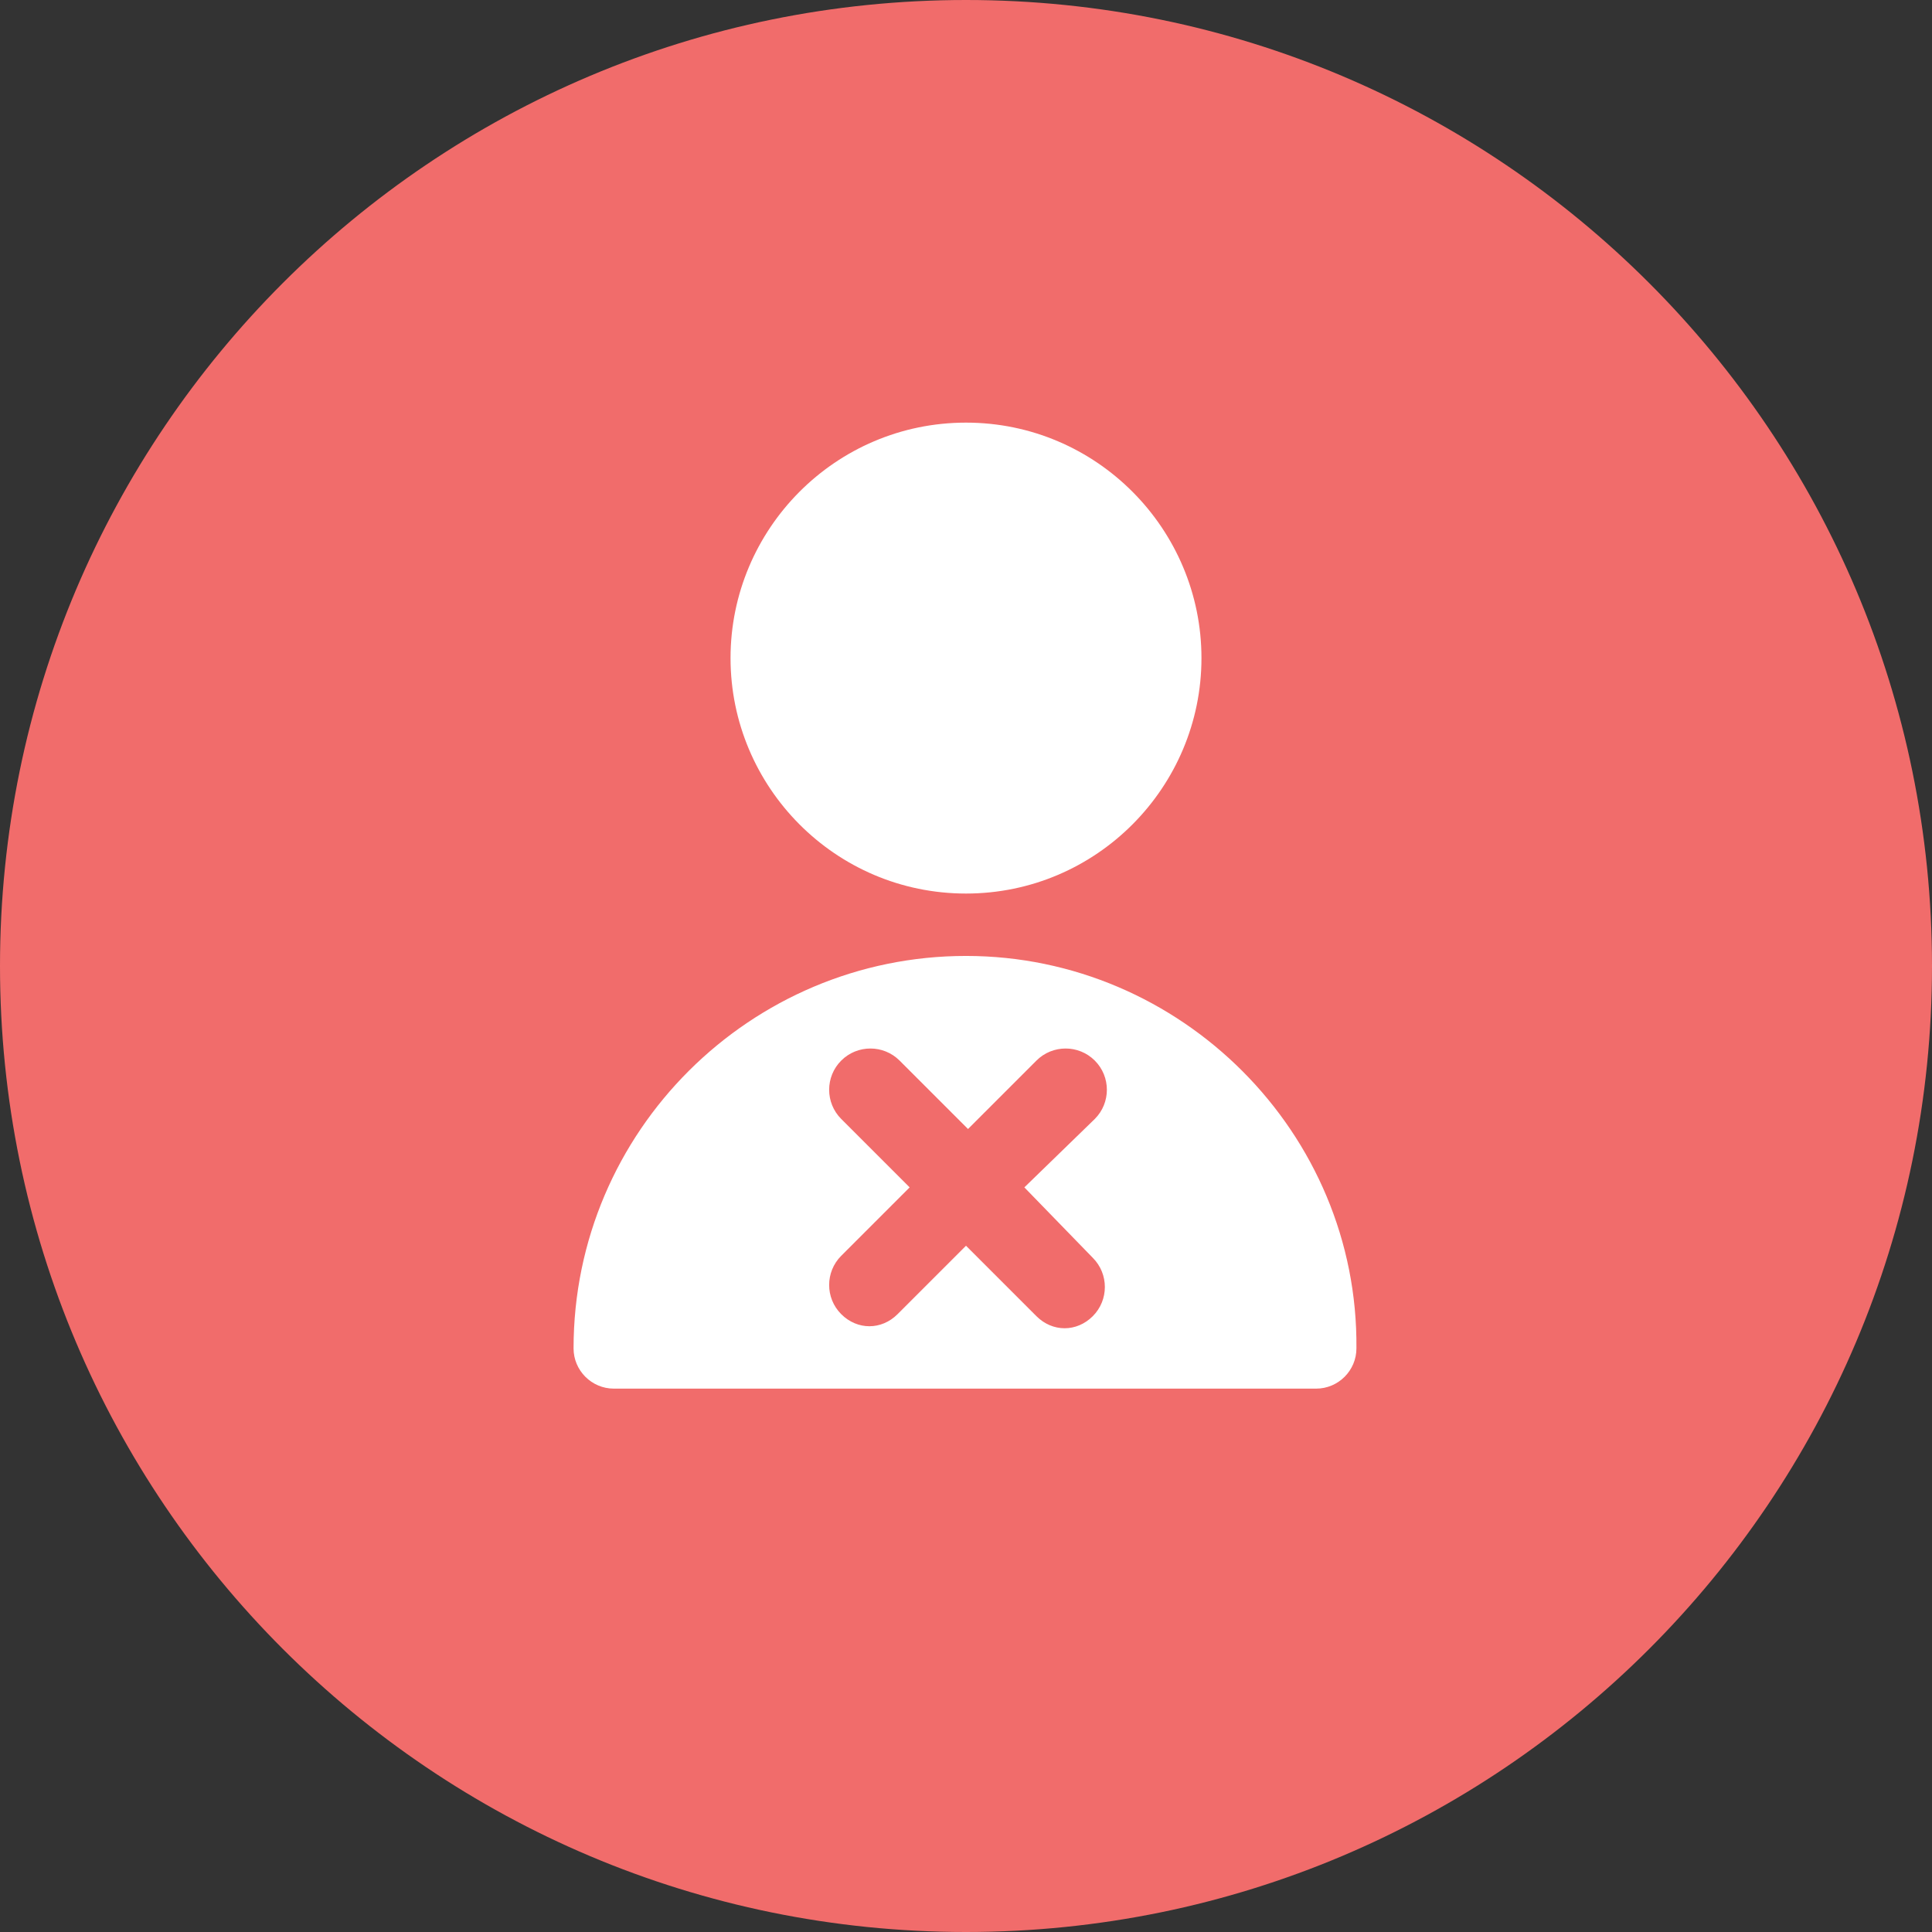<svg width="48" height="48" viewBox="0 0 48 48" fill="none" xmlns="http://www.w3.org/2000/svg">
<rect x="0" y="0" width="48" height="48" fill="#333333" stroke="none"/>
<path d="M24 48C37.255 48 48 37.255 48 24C48 10.745 37.255 0 24 0C10.745 0 0 10.745 0 24C0 37.255 10.745 48 24 48Z" fill="#F16C6B"/>
<path d="M24 22.2C27.25 22.2 29.85 19.55 29.85 16.35C29.85 13.15 27.25 10.5 24 10.5C20.75 10.5 18.15 13.15 18.15 16.35C18.15 19.55 20.75 22.2 24 22.2ZM24 23.75C18.65 23.75 14.25 28.1 14.25 33.5C14.25 34.05 14.7 34.5 15.25 34.5H32.7C33.25 34.5 33.7 34.05 33.7 33.5C33.75 28.15 29.35 23.75 24 23.75ZM27.15 31.25C27.55 31.65 27.55 32.3 27.15 32.7C26.95 32.9 26.7 33 26.45 33C26.2 33 25.95 32.9 25.75 32.7L24 30.95L22.3 32.65C22.1 32.85 21.85 32.95 21.6 32.95C21.35 32.95 21.1 32.85 20.9 32.65C20.5 32.25 20.5 31.6 20.9 31.2L22.6 29.5L20.9 27.8C20.5 27.4 20.5 26.75 20.9 26.35C21.3 25.95 21.95 25.95 22.35 26.35L24.05 28.05L25.75 26.35C26.15 25.95 26.8 25.95 27.2 26.35C27.6 26.75 27.6 27.4 27.2 27.8L25.45 29.5L27.15 31.25Z" fill="white"/>
</svg>
